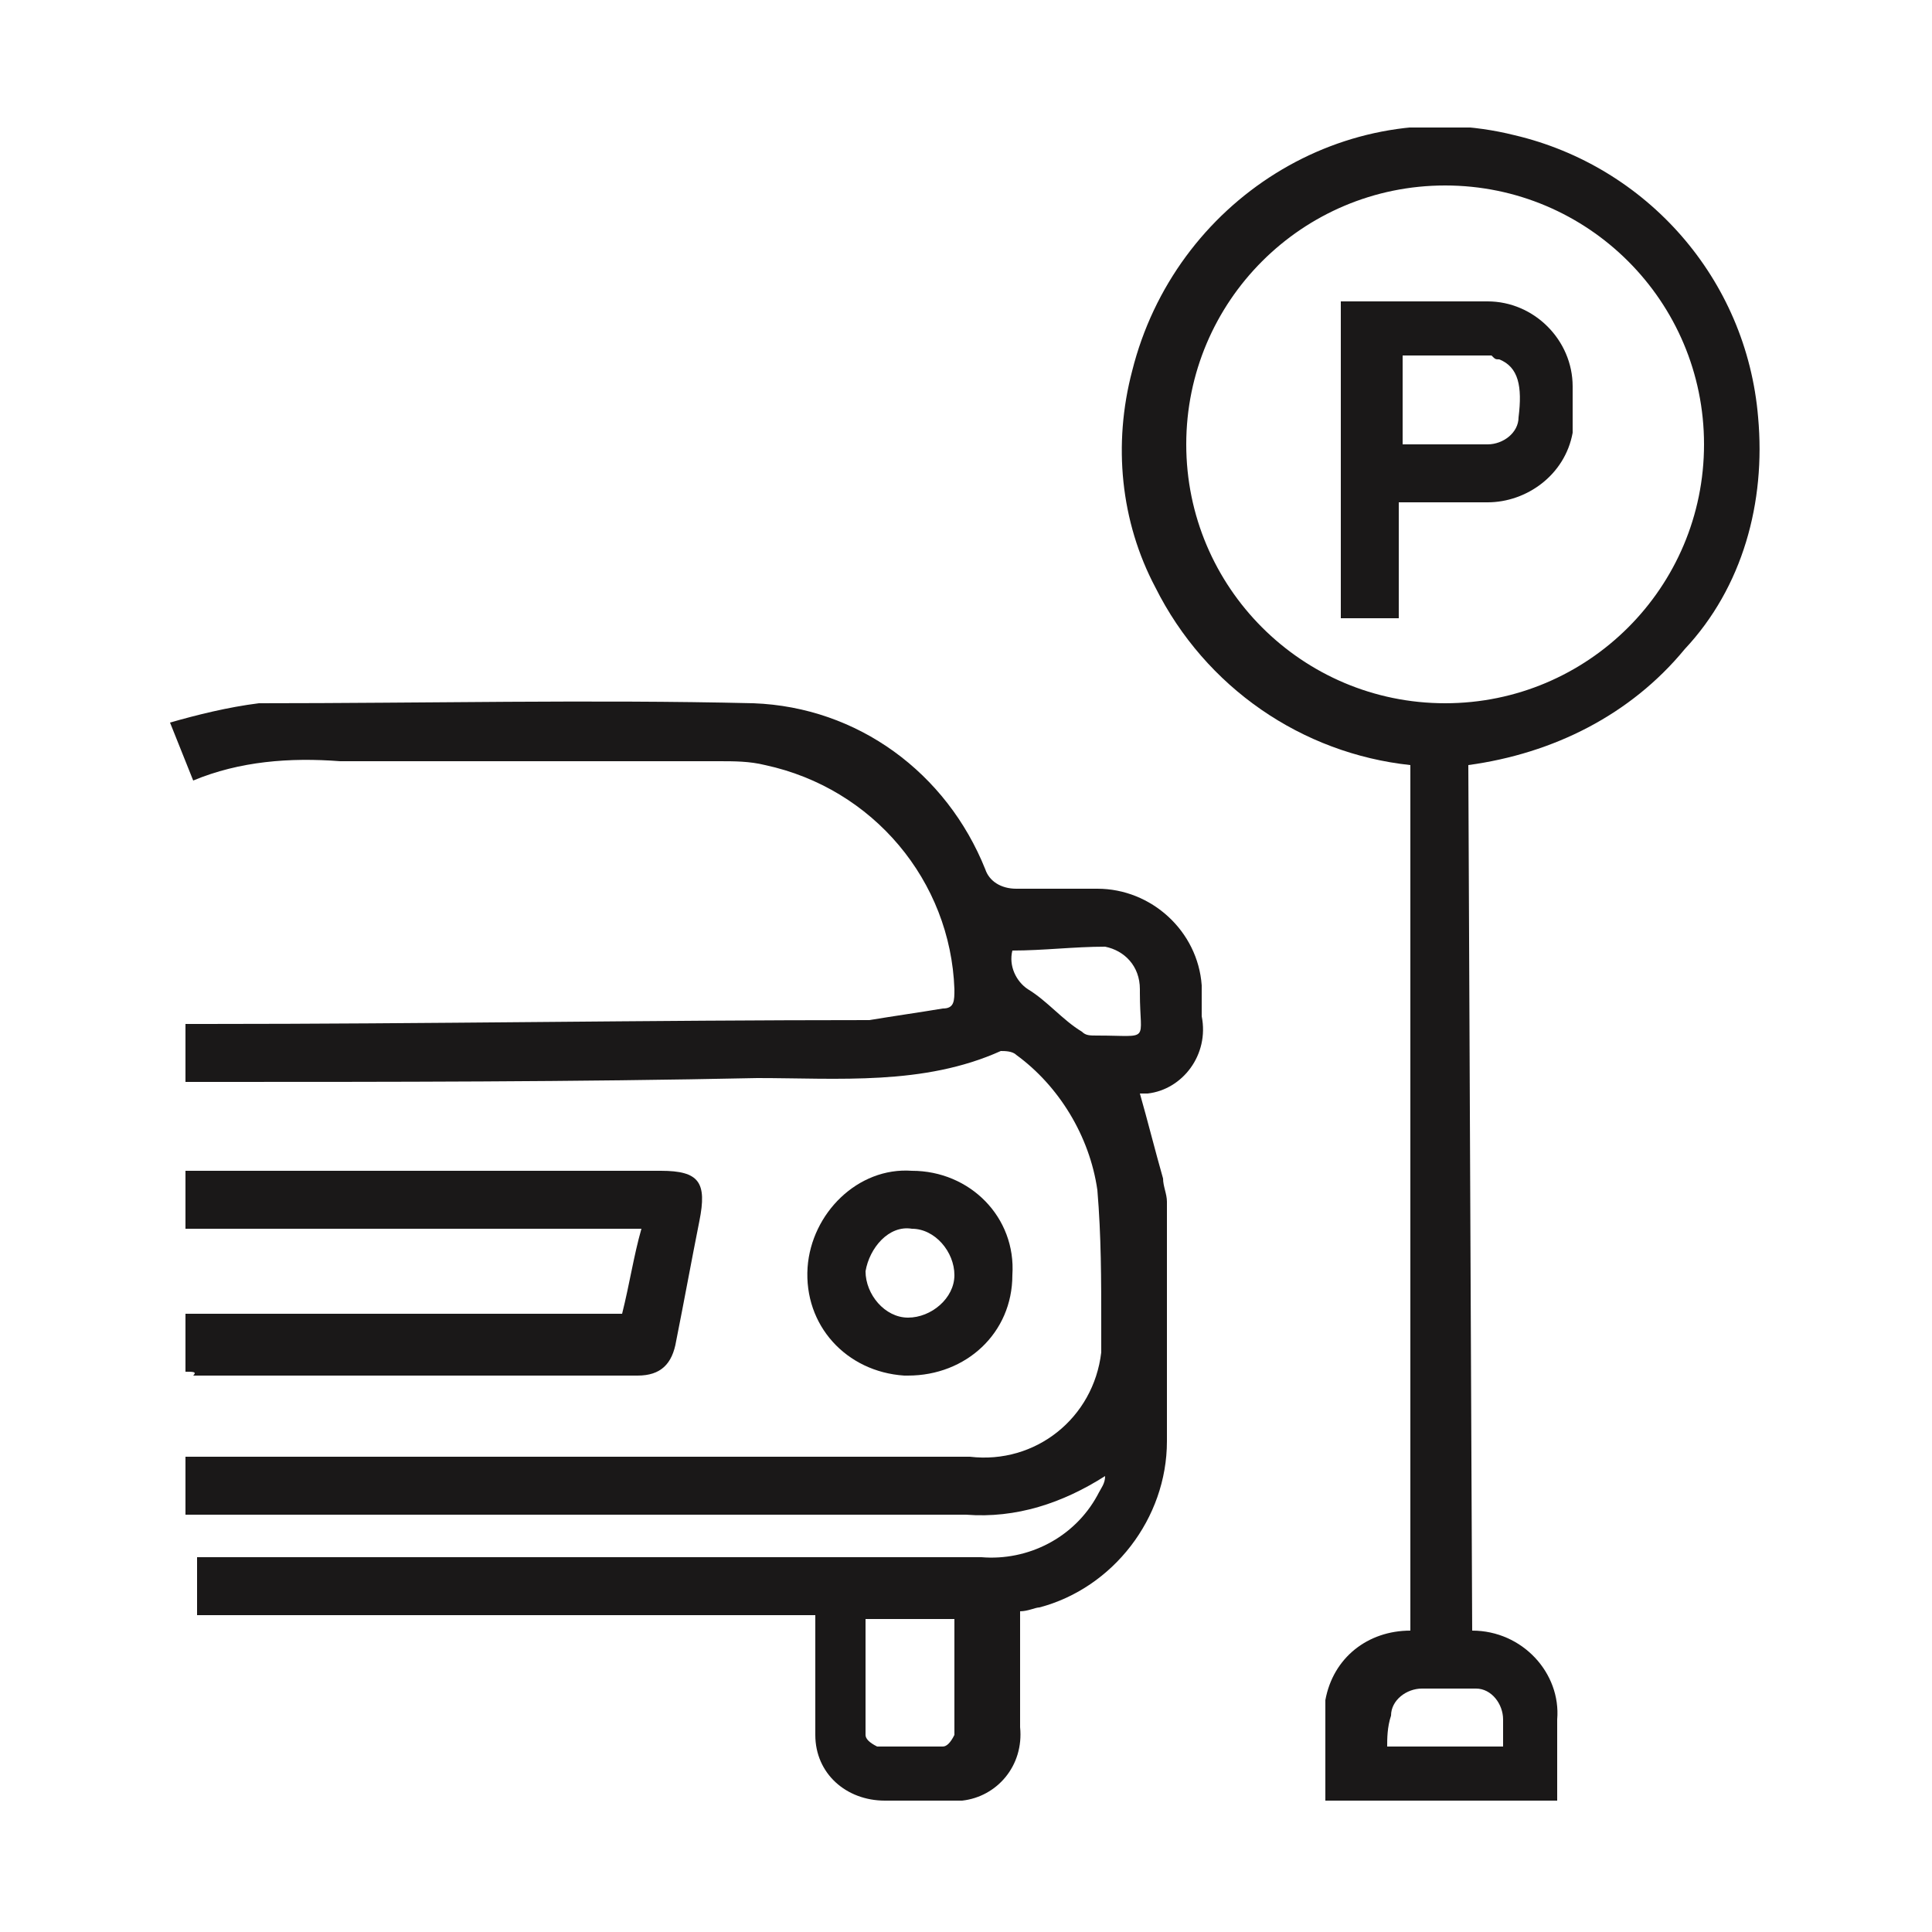 <?xml version="1.0" encoding="utf-8"?>
<!-- Generator: Adobe Illustrator 27.8.0, SVG Export Plug-In . SVG Version: 6.00 Build 0)  -->
<svg version="1.1" id="Group_12524" xmlns="http://www.w3.org/2000/svg" xmlns:xlink="http://www.w3.org/1999/xlink" x="0px"
	 y="0px" viewBox="0 0 50 50" style="enable-background:new 0 0 50 50;" xml:space="preserve">
<style type="text/css">
	.st0{clip-path:url(#SVGID_00000122708148558276735340000013770900961382932650_);}
	.st1{fill:#1A1818;}
</style>
<g>
	<defs>
		<rect id="SVGID_1_" x="4.4" y="3.3" width="41.2" height="43.4"/>
	</defs>
	<clipPath id="SVGID_00000170239193606357980780000002311931792336601509_">
		<use xlink:href="#SVGID_1_"  style="overflow:visible;"/>
	</clipPath>
	
		<g id="Group_12523" transform="translate(0 0)" style="clip-path:url(#SVGID_00000170239193606357980780000002311931792336601509_);">
		<path id="Path_12483" class="st1" d="M4.8,28v-1.5h0.5c5.7,0,11.5-0.1,17.2-0.1c0.6-0.1,1.3-0.2,1.9-0.3c0.3,0,0.3-0.2,0.3-0.5
			c-0.1-2.8-2.1-5.2-4.9-5.8c-0.4-0.1-0.8-0.1-1.2-0.1c-3.3,0-6.6,0-9.8,0c-1.3-0.1-2.6,0-3.8,0.5l-0.6-1.5c0.7-0.2,1.5-0.4,2.3-0.5
			c4.3,0,8.6-0.1,12.8,0c2.7,0.1,5,1.8,6,4.3c0.1,0.3,0.4,0.5,0.8,0.5c0.7,0,1.4,0,2.1,0c1.4,0,2.6,1.1,2.7,2.5c0,0.3,0,0.5,0,0.8
			c0.2,1-0.5,1.9-1.4,2c-0.1,0-0.1,0-0.2,0c0.2,0.7,0.4,1.5,0.6,2.2c0,0.2,0.1,0.4,0.1,0.6c0,2.1,0,4.1,0,6.2c0,2-1.4,3.8-3.3,4.3
			c-0.1,0-0.3,0.1-0.5,0.1c0,1,0,2,0,3c0.1,1-0.6,1.8-1.5,1.9c-0.1,0-0.2,0-0.4,0c-0.5,0-1.1,0-1.6,0c-1,0-1.8-0.7-1.8-1.7
			c0,0,0-0.1,0-0.1c0-1,0-2,0-2.9c0,0,0-0.1,0-0.1h-16v-1.5h0.8c6.5,0,13,0,19.5,0c1.2,0.1,2.4-0.5,3-1.6c0.1-0.2,0.2-0.3,0.2-0.5
			c-1.1,0.7-2.3,1.1-3.6,1c-6.4,0-12.9,0-19.3,0H4.8v-1.5h0.5l19.8,0c1.7,0.2,3.2-1,3.4-2.7c0-0.2,0-0.5,0-0.7c0-1.2,0-2.3-0.1-3.5
			c-0.2-1.4-1-2.7-2.1-3.5c-0.1-0.1-0.3-0.1-0.4-0.1c-2,0.9-4.2,0.7-6.3,0.7C14.9,28,10.1,28,5.3,28L4.8,28 M22.4,41.9c0,1,0,2,0,3
			c0,0.1,0.1,0.2,0.3,0.3c0.6,0,1.2,0,1.7,0c0.1,0,0.2-0.1,0.3-0.3c0-1,0-2,0-3L22.4,41.9z M26.2,24.6c-0.1,0.4,0.1,0.8,0.4,1
			c0.5,0.3,0.9,0.8,1.4,1.1c0.1,0.1,0.2,0.1,0.4,0.1c1.4,0,1.1,0.2,1.1-1.1c0,0,0-0.1,0-0.1c0-0.6-0.4-1-0.9-1.1
			C27.8,24.5,27,24.6,26.2,24.6"/>
		<path id="Path_12484" class="st1" d="M38.1,42.2c1.3,0,2.3,1.1,2.2,2.3c0,0,0,0.1,0,0.1c0,0.7,0,1.3,0,2h-6c0-0.9,0-1.8,0-2.6
			c0.2-1.1,1.1-1.8,2.2-1.8V19.8c-2.8-0.3-5.3-2-6.6-4.6c-0.9-1.7-1.1-3.7-0.6-5.6c1.1-4.4,5.5-7.2,9.9-6.1c3.4,0.8,6,3.7,6.3,7.3
			c0.2,2.2-0.4,4.4-1.9,6c-1.4,1.7-3.4,2.7-5.6,3L38.1,42.2z M37.4,4.8c-3.7,0-6.7,3-6.7,6.7s3,6.7,6.7,6.7c3.7,0,6.7-3,6.7-6.7
			C44.1,7.8,41.1,4.8,37.4,4.8 M35.9,45.2h3c0-0.3,0-0.5,0-0.7c0-0.4-0.3-0.8-0.7-0.8c0,0,0,0,0,0c-0.5,0-1,0-1.4,0
			c-0.4,0-0.8,0.3-0.8,0.7c0,0,0,0,0,0C35.9,44.7,35.9,45,35.9,45.2"/>
		<path id="Path_12485" class="st1" d="M4.8,35.5V34h11.3c0.2-0.8,0.3-1.5,0.5-2.2H4.8v-1.5c0.1,0,0.3,0,0.4,0c4,0,8,0,11.9,0
			c1,0,1.2,0.3,1,1.3c-0.2,1-0.4,2.1-0.6,3.1c-0.1,0.6-0.4,0.9-1,0.9c-3.8,0-7.7,0-11.5,0C5.1,35.5,5,35.5,4.8,35.5"/>
		<path id="Path_12486" class="st1" d="M26.2,33c0,1.5-1.2,2.6-2.7,2.6c0,0-0.1,0-0.1,0c-1.5-0.1-2.6-1.3-2.5-2.8
			c0.1-1.4,1.3-2.6,2.7-2.5C25.1,30.3,26.3,31.5,26.2,33 M22.4,32.9c0,0.6,0.5,1.2,1.1,1.2c0,0,0,0,0,0c0.6,0,1.2-0.5,1.2-1.1
			c0-0.6-0.5-1.2-1.1-1.2C23,31.7,22.5,32.3,22.4,32.9C22.4,32.9,22.4,32.9,22.4,32.9"/>
		<path id="Path_12487" class="st1" d="M36.2,13v3h-1.5V7.8c0.1,0,0.2,0,0.3,0c1.2,0,2.3,0,3.5,0c1.2,0,2.2,1,2.2,2.2
			c0,0.4,0,0.8,0,1.2c-0.2,1.1-1.2,1.8-2.2,1.8C37.7,13,37,13,36.2,13 M36.3,11.5c0.8,0,1.5,0,2.2,0c0.4,0,0.8-0.3,0.8-0.7
			c0.1-0.8,0-1.3-0.5-1.5c-0.1,0-0.1,0-0.2-0.1c-0.8,0-1.5,0-2.3,0V11.5z"/>
	</g>
</g>
</svg>
